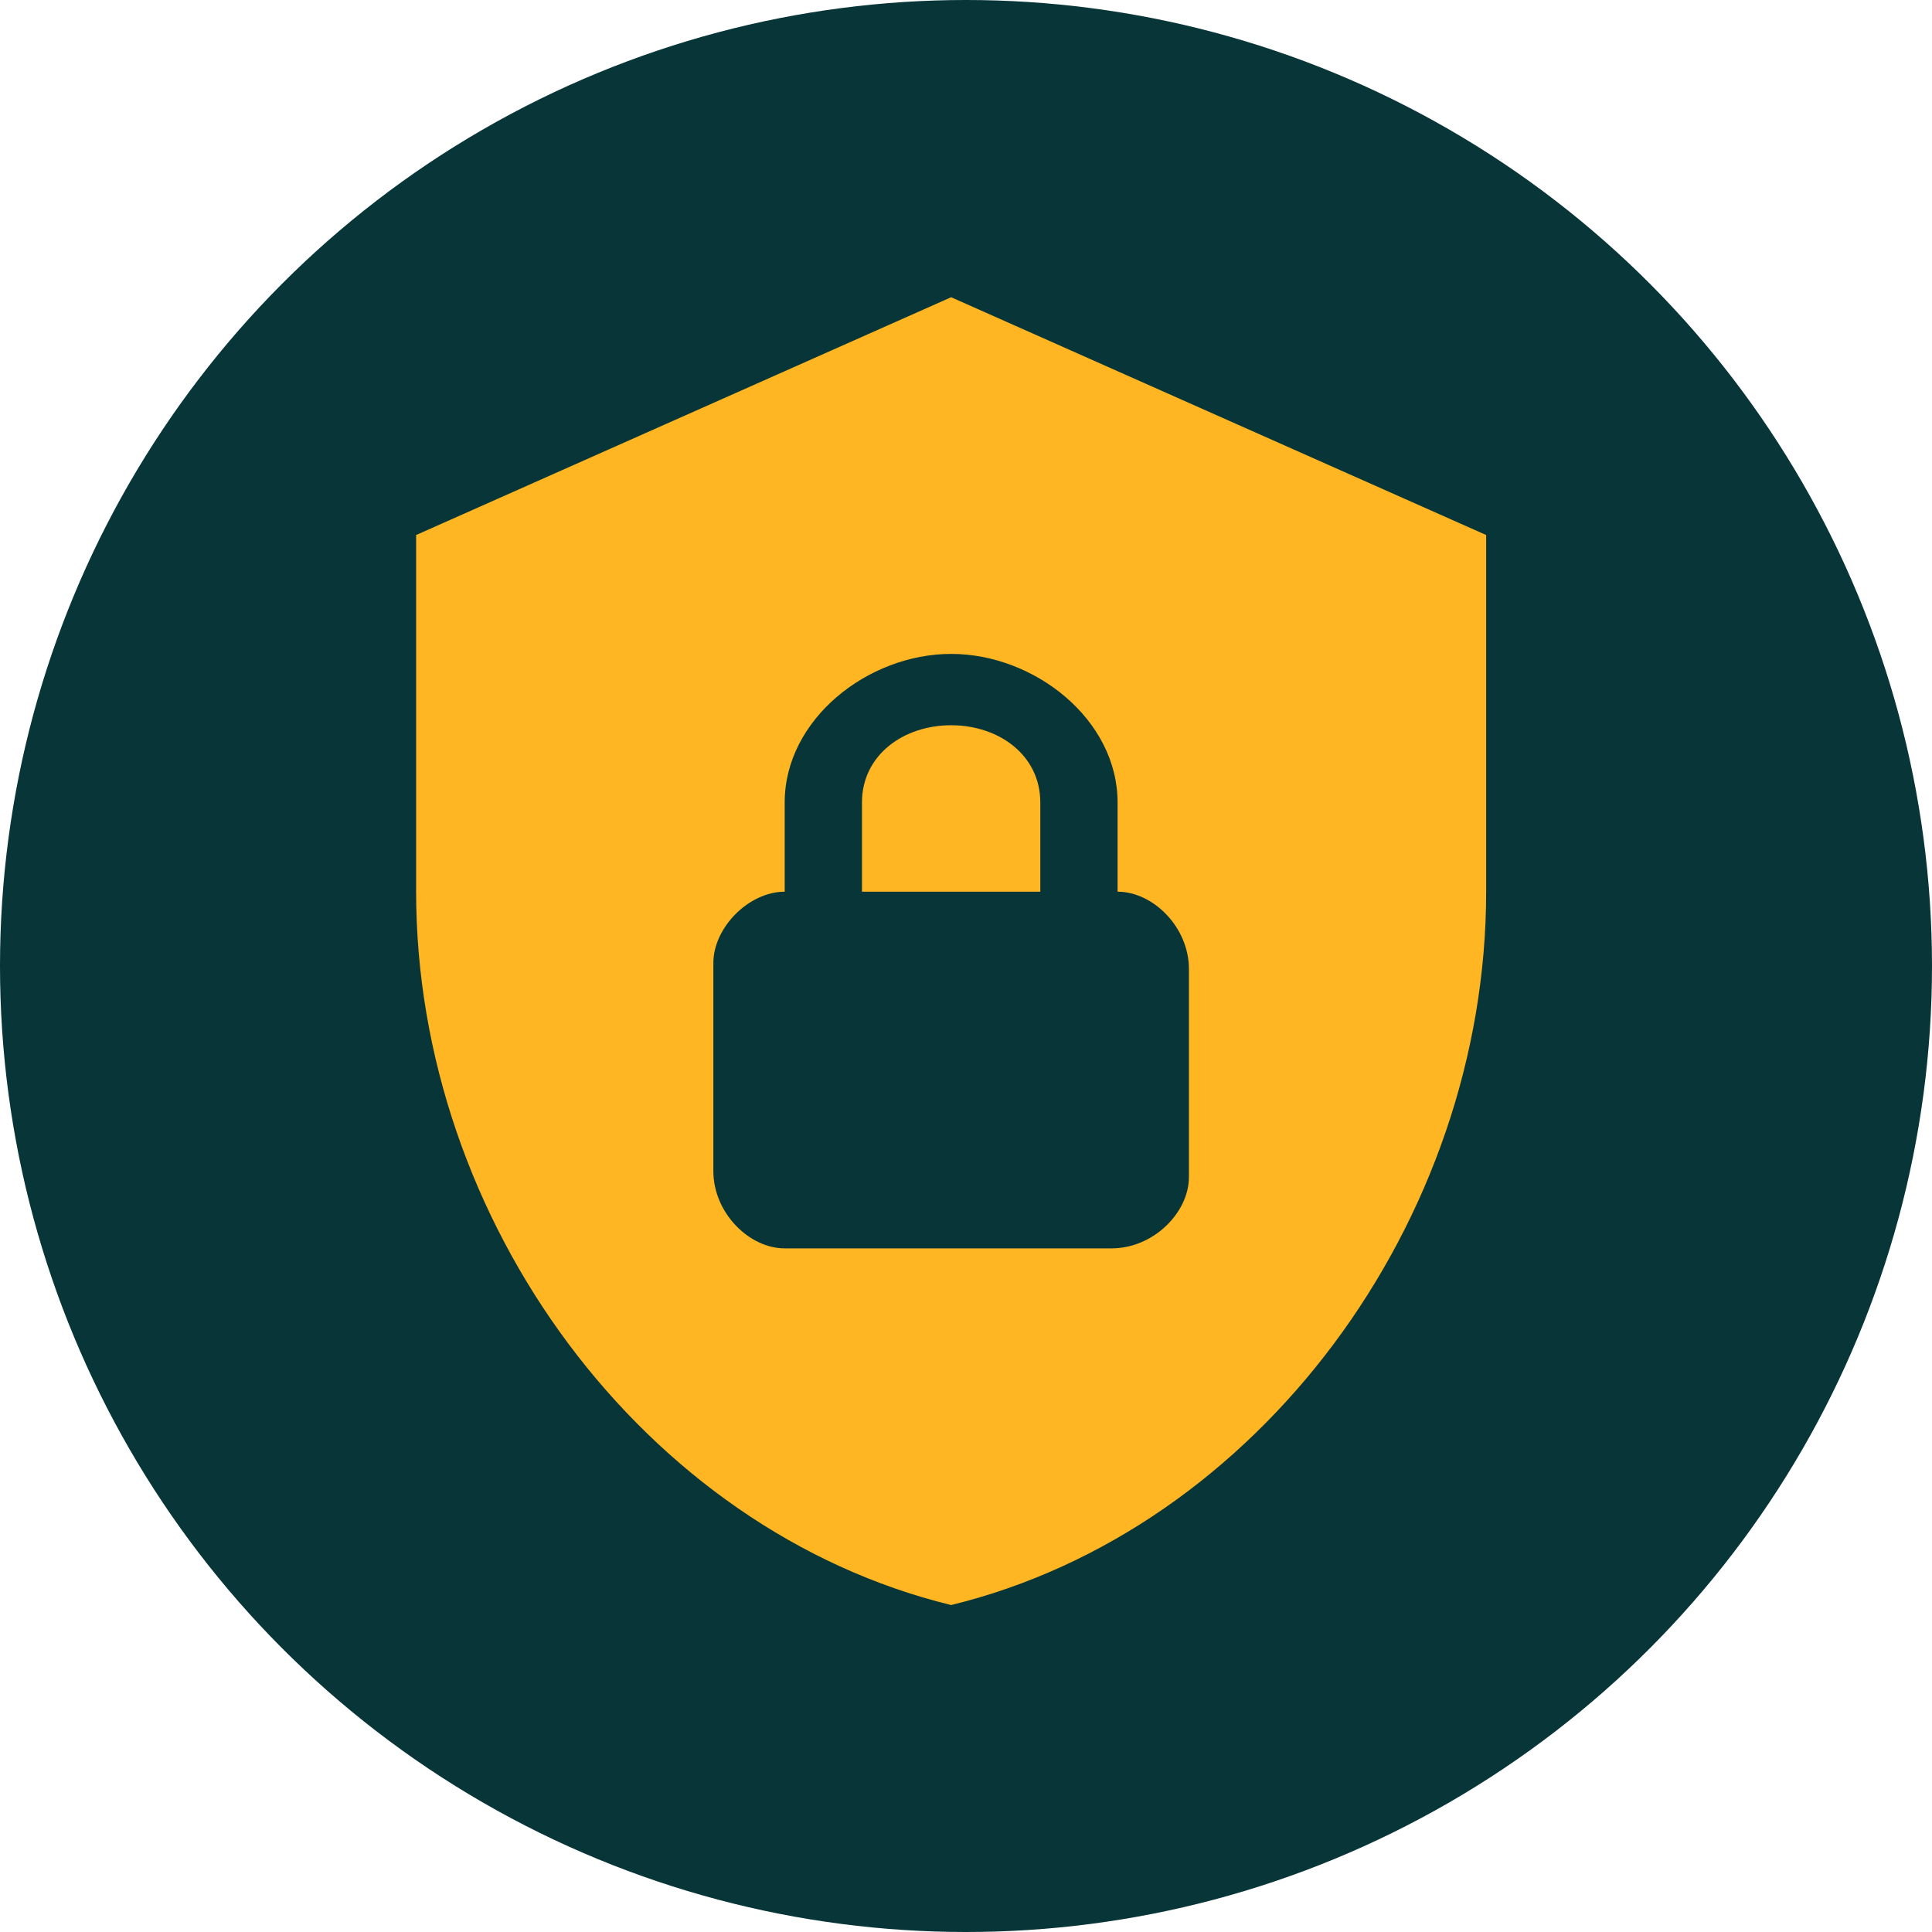 <svg width="65" height="65" viewBox="0 0 65 65" fill="none" xmlns="http://www.w3.org/2000/svg">
<circle cx="32.5" cy="32.5" r="32.5" fill="#083538"/>
<path d="M32 10L14 18V30C14 41.1 21.68 51.48 32 54C42.32 51.48 50 41.1 50 30V18L32 10ZM32 22C34.8 22 37.6 24.2 37.6 27V30C38.8 30 40 31.2 40 32.6V39.6C40 40.8 38.8 42 37.4 42H26.4C25.2 42 24 40.8 24 39.4V32.4C24 31.2 25.2 30 26.4 30V27C26.4 24.2 29.2 22 32 22ZM32 24.4C30.4 24.4 29 25.4 29 27V30H35V27C35 25.4 33.6 24.4 32 24.4Z" fill="#FFB622"/>
</svg>
